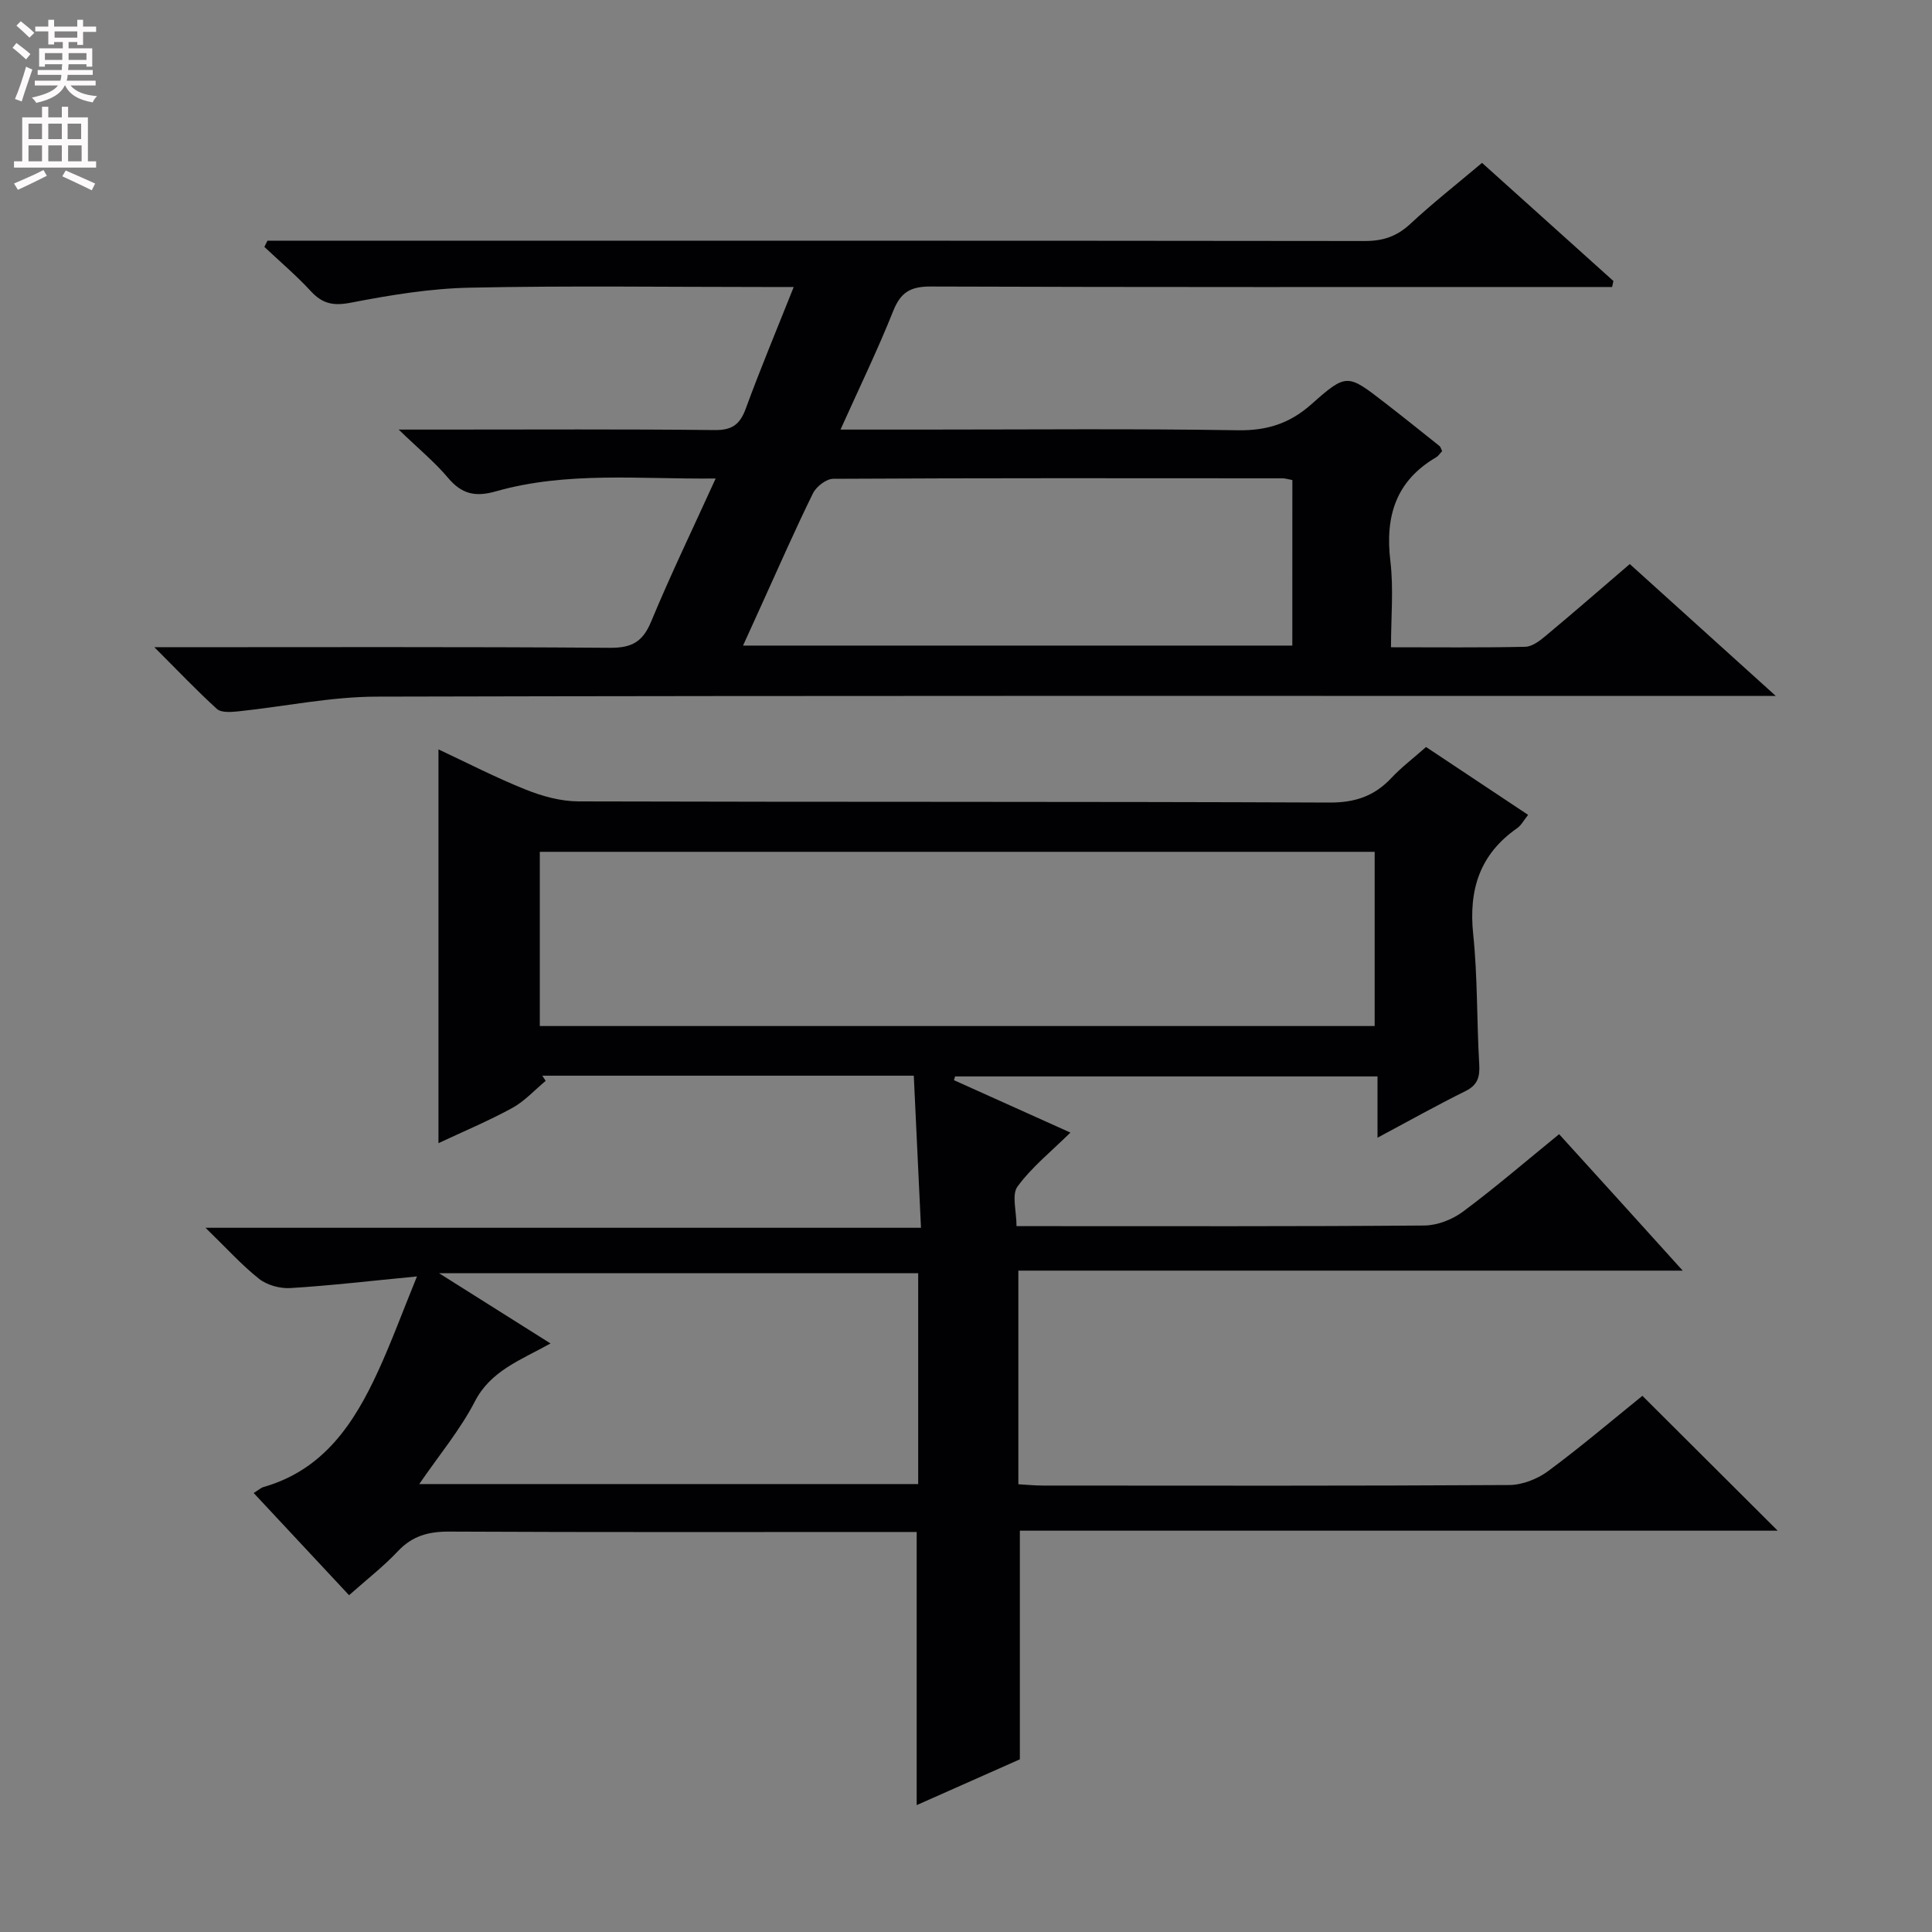 <svg enable-background="new 0 0 400 400" viewBox="0 0 400 400" xmlns="http://www.w3.org/2000/svg"><rect x="0" y="0" width="400" height="400" fill="#808080" stroke="none"/><path d="m348.39 263.07c-46.6 0-91.87 0-137.55 0v44.23c1.65.09 3.4.27 5.15.27 32.17.02 64.33.08 96.49-.11 2.7-.02 5.81-1.24 8.01-2.86 6.79-5.02 13.24-10.51 19.55-15.61 9.38 9.35 18.45 18.39 28.01 27.92-52.53 0-104.7 0-156.9 0v47.34c-6.51 2.89-14.02 6.22-21.36 9.48 0-18.8 0-37.43 0-56.55-1.7 0-3.49 0-5.29 0-30.5 0-61 .07-91.5-.08-4.28-.02-7.63.88-10.63 4.07-2.95 3.14-6.4 5.81-10.1 9.1-6.53-6.99-13.01-13.94-19.75-21.16 1.01-.62 1.5-1.09 2.08-1.25 12.39-3.55 18.72-13.15 23.68-23.97 2.74-5.96 5-12.14 8.05-19.62-9.76.94-17.97 1.91-26.22 2.41-2.14.13-4.81-.6-6.47-1.91-3.63-2.88-6.77-6.38-11.09-10.57h148.13c-.51-10.87-1-21.05-1.49-31.49-26.05 0-51.49 0-76.92 0 .24.36.47.71.71 1.07-2.29 1.9-4.36 4.21-6.93 5.62-4.93 2.69-10.14 4.87-15.27 7.28 0-27.33 0-54.29 0-81.53 5.78 2.71 11.81 5.82 18.07 8.33 3.44 1.38 7.28 2.43 10.94 2.44 51.83.15 103.66.02 155.49.24 5.28.02 9.24-1.33 12.76-5.06 2.14-2.28 4.67-4.19 7.21-6.44 7.09 4.72 13.97 9.29 21.13 14.05-.87 1.08-1.41 2.16-2.29 2.77-7.74 5.4-10.04 12.74-9.08 21.95.93 8.91.72 17.94 1.25 26.91.15 2.65-.32 4.31-2.87 5.57-5.92 2.93-11.69 6.17-18.19 9.64 0-4.51 0-8.4 0-12.69-29.49 0-58.48 0-87.46 0-.08.26-.16.52-.23.78 7.92 3.57 15.85 7.13 24.11 10.85-3.91 3.85-7.97 7.11-10.95 11.16-1.25 1.7-.21 5.09-.21 8.21h5.43c26.33 0 52.66.08 79-.13 2.7-.02 5.81-1.24 8-2.87 6.67-4.96 12.99-10.41 19.91-16.04 8.24 9.05 16.43 18.12 25.59 28.25zm-236.63-50.64h172.85c0-12.3 0-24.21 0-36.07-57.81 0-115.23 0-172.85 0zm2.22 65.72c-6.18 3.44-12.37 5.63-15.65 11.98-3.04 5.89-7.4 11.11-11.53 17.13h103.3c0-14.83 0-29.33 0-43.65-32.95 0-65.41 0-99.19 0 8.15 5.14 15.15 9.55 23.07 14.54z" fill="#010103"/><path d="m31.96 134c32.38 0 63.37-.11 94.35.12 4.5.03 6.75-1.23 8.49-5.4 4.06-9.78 8.68-19.34 13.37-29.65-15.67.17-30.8-1.53-45.55 2.67-4.26 1.21-7.05.53-9.87-2.82-2.72-3.24-6.06-5.97-10.21-9.98h8.95c18.83 0 37.66-.11 56.49.1 3.62.04 5.23-1.18 6.43-4.46 3-8.19 6.37-16.24 9.92-25.16-2.56 0-4.32 0-6.09 0-20.33 0-40.67-.29-60.99.14-8.24.17-16.51 1.54-24.63 3.11-3.61.7-5.86.23-8.27-2.39-2.99-3.24-6.39-6.12-9.61-9.16.21-.43.42-.86.63-1.29h5.75c73.82 0 147.64-.02 221.47.07 3.76 0 6.61-.96 9.37-3.52 4.63-4.3 9.61-8.22 14.88-12.66 9.06 8.15 18.13 16.31 27.2 24.46-.09.41-.18.83-.27 1.24-1.88 0-3.76 0-5.64 0-45.16 0-90.32.06-135.48-.1-4.11-.01-6.17 1.18-7.71 5.04-3.24 8.12-7.07 16.01-10.92 24.58h17.24c21.66 0 43.33-.21 64.99.14 6.07.1 10.77-1.39 15.29-5.41 7.26-6.46 7.47-6.25 15.14-.31 3.82 2.95 7.58 5.97 11.35 8.98.23.19.31.58.55 1.06-.39.4-.74.98-1.26 1.29-8.34 4.89-10.57 12.22-9.46 21.47.69 5.71.13 11.57.13 17.85 9.57 0 18.69.1 27.8-.1 1.43-.03 3-1.23 4.21-2.25 5.75-4.79 11.4-9.71 17.43-14.88 9.79 8.84 19.49 17.6 30.23 27.31-2.97 0-4.84 0-6.72 0-94.32 0-188.64-.09-282.96.14-9.55.02-19.09 2.05-28.64 3.05-1.48.15-3.52.31-4.43-.5-4.16-3.78-8.03-7.87-12.95-12.78zm235.61-34.61c-.83-.15-1.46-.36-2.08-.36-31-.02-61.99-.07-92.99.1-1.43.01-3.5 1.61-4.18 3-3.67 7.45-7 15.07-10.44 22.63-1.32 2.91-2.64 5.82-4.04 8.9h113.72c.01-11.58.01-22.83.01-34.27z" fill="#010103"/><g fill="#fcfafa"><path d="m2.6 9.9.8-1c.9.7 1.9 1.4 2.9 2.3l-.9 1.1c-1.1-1-2-1.8-2.8-2.4zm.5 10.6c.9-2.1 1.6-4.3 2.3-6.7.4.2.8.4 1.3.6-.7 2.1-1.5 4.3-2.2 6.6zm.3-15.2.9-.9c1 .8 2 1.6 2.8 2.4l-1 1c-.9-.9-1.8-1.7-2.7-2.5zm12.6-1.2h1.2v1.4h2.7v1.1h-2.7v2.7h-1.2v-.6h-1.8v1.3h4.9v3.8h-1.2v-.5h-3.7c0 .4-.1.9-.1 1.2h5.1v1h-5.2c0 .5-.1.9-.2 1.2h6v1h-5.2c1.1 1.3 2.9 2 5.5 2.2-.4.4-.7.8-.9 1.3-2.9-.5-4.8-1.6-5.7-3.5h-.1c-.8 1.7-2.7 2.9-5.9 3.6-.2-.4-.6-.8-.9-1.1 2.8-.6 4.6-1.4 5.4-2.5h-4.8v-1h5.3c.1-.3.2-.7.2-1.2h-4.9v-1h5c0-.4 0-.8.1-1.2h-3.6v.5h-1.2v-3.8h4.9v-1.3h-1.8v.5h-1.2v-2.7h-2.7v-1h2.7v-1.4h1.2v1.4h4.8zm-6.7 8.3h3.6c0-.4 0-.9 0-1.4h-3.6zm1.9-4.6h4.8v-1.3h-4.7v1.3zm6.7 3.2h-3.7v1.4h3.7z"/><path d="m8.7 22.1h1.3v2.2h2.8v-2.2h1.3v2.2h4.1v9.1h1.7v1.3h-17v-1.3h1.7v-9.1h4.1zm.3 13.1.7 1.2c-1.8.9-3.8 1.9-6 2.9-.2-.4-.5-.8-.8-1.3 2.3-1 4.4-1.9 6.1-2.8zm-3.1-6.4h2.8v-3.2h-2.8zm0 4.6h2.8v-3.3h-2.8zm4.1-4.6h2.8v-3.2h-2.8zm0 4.6h2.8v-3.3h-2.8zm3.6 1.9c2.1.9 4.1 1.8 6.1 2.7l-.7 1.4c-2.2-1.1-4.2-2-6.1-2.9zm3.2-9.7h-2.8v3.2h2.8zm-2.7 7.8h2.8v-3.3h-2.8z"/></g></svg>